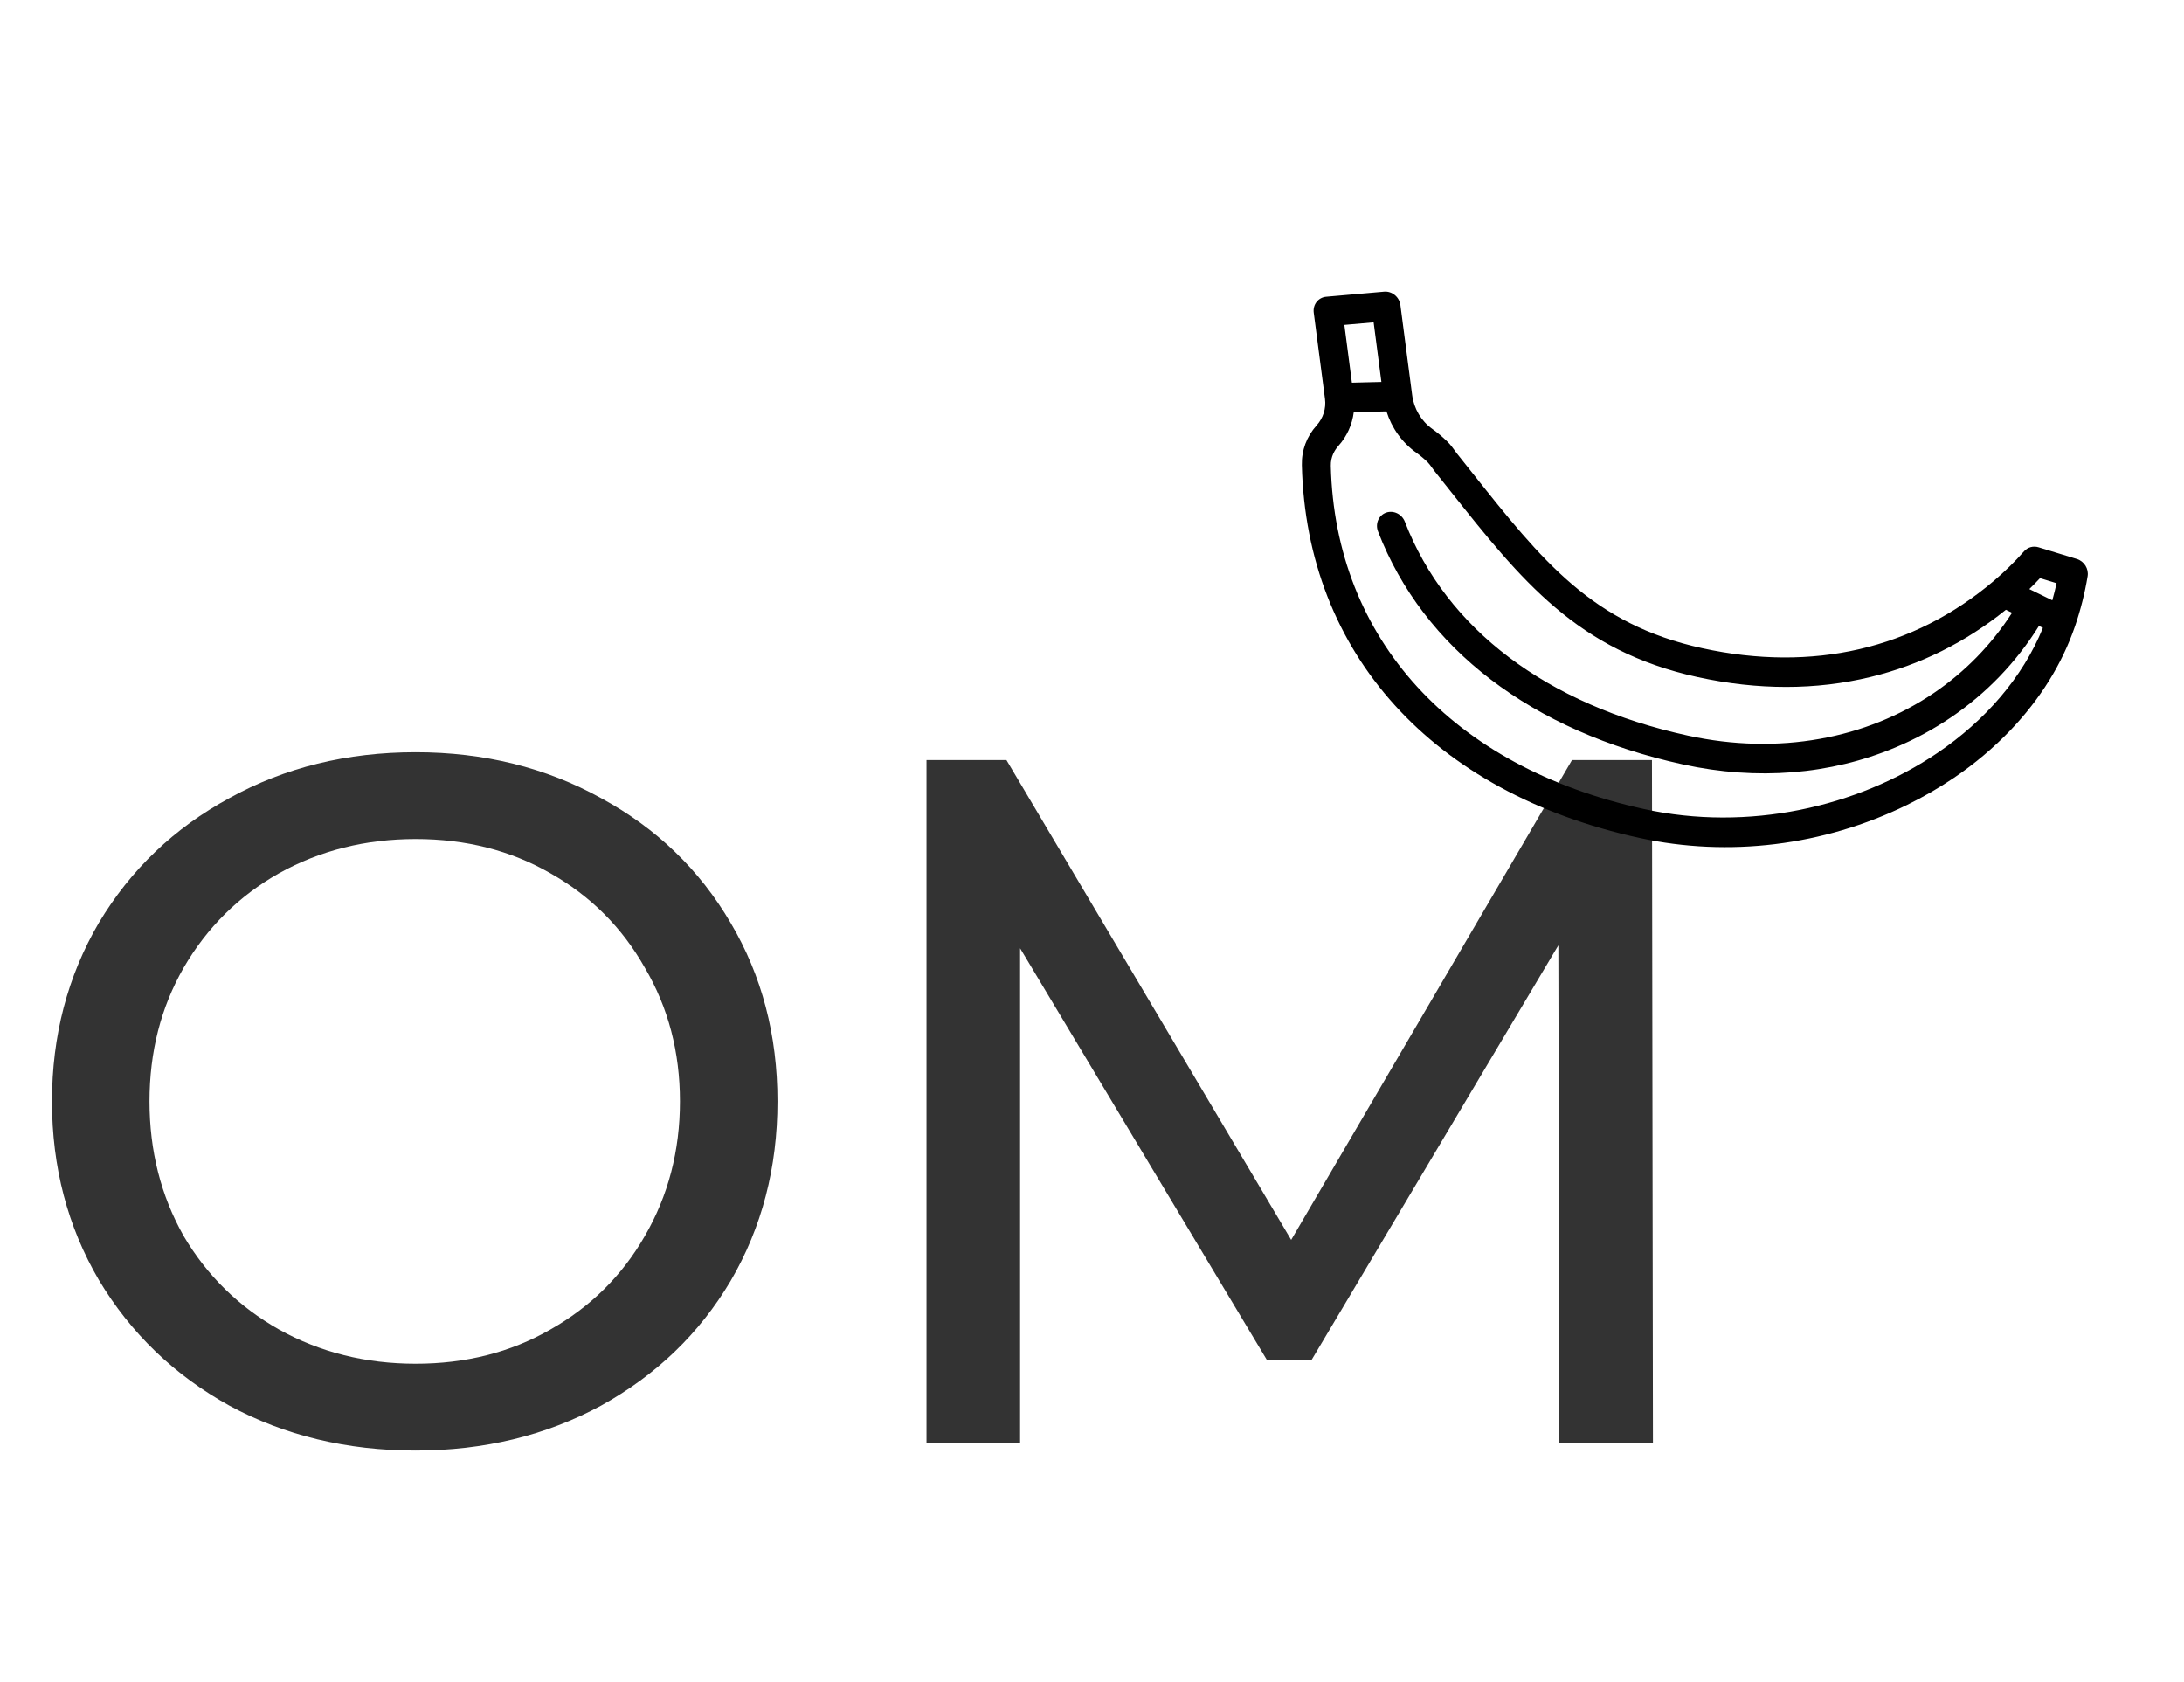 <svg width="100" height="77" viewBox="0 0 100 77" fill="none" xmlns="http://www.w3.org/2000/svg">
<path d="M19.034 66.404C15.879 66.404 13.036 65.719 10.506 64.35C7.976 62.951 5.982 61.031 4.523 58.59C3.095 56.15 2.38 53.426 2.38 50.42C2.38 47.414 3.095 44.69 4.523 42.25C5.982 39.809 7.976 37.904 10.506 36.535C13.036 35.136 15.879 34.436 19.034 34.436C22.159 34.436 24.987 35.136 27.517 36.535C30.047 37.904 32.026 39.809 33.455 42.25C34.883 44.66 35.598 47.384 35.598 50.42C35.598 53.456 34.883 56.194 33.455 58.635C32.026 61.046 30.047 62.951 27.517 64.35C24.987 65.719 22.159 66.404 19.034 66.404ZM19.034 62.43C21.326 62.43 23.379 61.909 25.195 60.867C27.04 59.826 28.484 58.397 29.526 56.581C30.597 54.736 31.133 52.682 31.133 50.42C31.133 48.158 30.597 46.119 29.526 44.303C28.484 42.458 27.04 41.014 25.195 39.973C23.379 38.931 21.326 38.41 19.034 38.41C16.742 38.41 14.658 38.931 12.783 39.973C10.938 41.014 9.479 42.458 8.408 44.303C7.366 46.119 6.845 48.158 6.845 50.42C6.845 52.682 7.366 54.736 8.408 56.581C9.479 58.397 10.938 59.826 12.783 60.867C14.658 61.909 16.742 62.43 19.034 62.43ZM71.398 66.046L71.353 43.276L60.057 62.251H58.004L46.708 43.41V66.046H42.422V34.794H46.083L59.12 56.76L71.978 34.794H75.639L75.684 66.046H71.398Z" fill="#333333"/>
<g filter="url(#filter0_d)">
<path d="M95.096 21.59L93.343 21.055C93.1 20.98 92.843 21.05 92.679 21.235C92.253 21.716 91.786 22.173 91.29 22.594C87.614 25.713 82.999 26.778 77.946 25.675C72.918 24.578 70.607 21.668 67.408 17.64C67.18 17.352 66.947 17.058 66.709 16.761C66.682 16.727 66.65 16.683 66.616 16.635C66.527 16.511 66.417 16.357 66.261 16.205C66.05 15.998 65.819 15.805 65.577 15.632C65.075 15.274 64.74 14.71 64.659 14.085L64.121 9.966C64.098 9.787 64.006 9.622 63.866 9.507C63.727 9.392 63.55 9.335 63.376 9.351L60.722 9.584C60.359 9.616 60.104 9.943 60.153 10.315L60.669 14.267C60.725 14.699 60.585 15.139 60.285 15.474C59.826 15.985 59.592 16.615 59.609 17.296C59.818 25.914 65.596 32.293 75.065 34.359C79.152 35.251 83.498 34.718 87.302 32.857C88.068 32.483 88.793 32.064 89.473 31.603C90.421 30.96 91.282 30.234 92.049 29.433C93.419 28.001 94.415 26.398 95.01 24.668C95.264 23.925 95.459 23.155 95.587 22.38C95.644 22.036 95.43 21.693 95.096 21.59ZM61.555 10.872L62.895 10.755L63.251 13.485L62.71 13.498L61.9 13.518L61.555 10.872ZM88.713 30.467C85.029 32.965 80.029 34.074 75.284 33.038C66.49 31.12 61.126 25.246 60.934 17.327C60.924 16.901 61.118 16.594 61.282 16.411C61.672 15.976 61.914 15.437 61.985 14.869L63.484 14.832C63.722 15.593 64.201 16.263 64.851 16.726C65.034 16.857 65.208 17.002 65.367 17.157C65.432 17.221 65.49 17.303 65.558 17.397C65.601 17.457 65.645 17.52 65.697 17.584C65.933 17.88 66.165 18.172 66.393 18.459C69.647 22.557 72.217 25.793 77.728 26.996C80.489 27.598 83.154 27.597 85.649 26.991C87.913 26.442 89.995 25.407 91.846 23.914L91.89 23.936L92.127 24.052C91.173 25.534 89.956 26.768 88.547 27.724C85.45 29.824 81.433 30.581 77.284 29.675C70.823 28.266 66.222 24.789 64.326 19.885C64.19 19.532 63.804 19.346 63.464 19.468C63.124 19.59 62.959 19.975 63.096 20.328C65.17 25.694 70.131 29.483 77.066 30.996C80.45 31.734 83.81 31.465 86.784 30.218C87.688 29.84 88.538 29.379 89.328 28.843C90.949 27.744 92.314 26.327 93.359 24.653L93.54 24.742C92.604 27.032 90.888 28.992 88.713 30.467ZM93.97 23.481L93.699 23.349L92.917 22.967C93.085 22.803 93.249 22.637 93.408 22.466L94.165 22.698C94.108 22.961 94.043 23.222 93.97 23.481Z" fill="black"/>
</g>
<defs>
<filter id="filter0_d" x="55.608" y="9.348" width="43.988" height="33.432" filterUnits="userSpaceOnUse" color-interpolation-filters="sRGB">
<feFlood flood-opacity="0" result="BackgroundImageFix"/>
<feColorMatrix in="SourceAlpha" type="matrix" values="0 0 0 0 0 0 0 0 0 0 0 0 0 0 0 0 0 0 127 0"/>
<feOffset dy="4"/>
<feGaussianBlur stdDeviation="2"/>
<feColorMatrix type="matrix" values="0 0 0 0 0 0 0 0 0 0 0 0 0 0 0 0 0 0 0.25 0"/>
<feBlend mode="normal" in2="BackgroundImageFix" result="effect1_dropShadow"/>
<feBlend mode="normal" in="SourceGraphic" in2="effect1_dropShadow" result="shape"/>
</filter>
</defs>
</svg>
